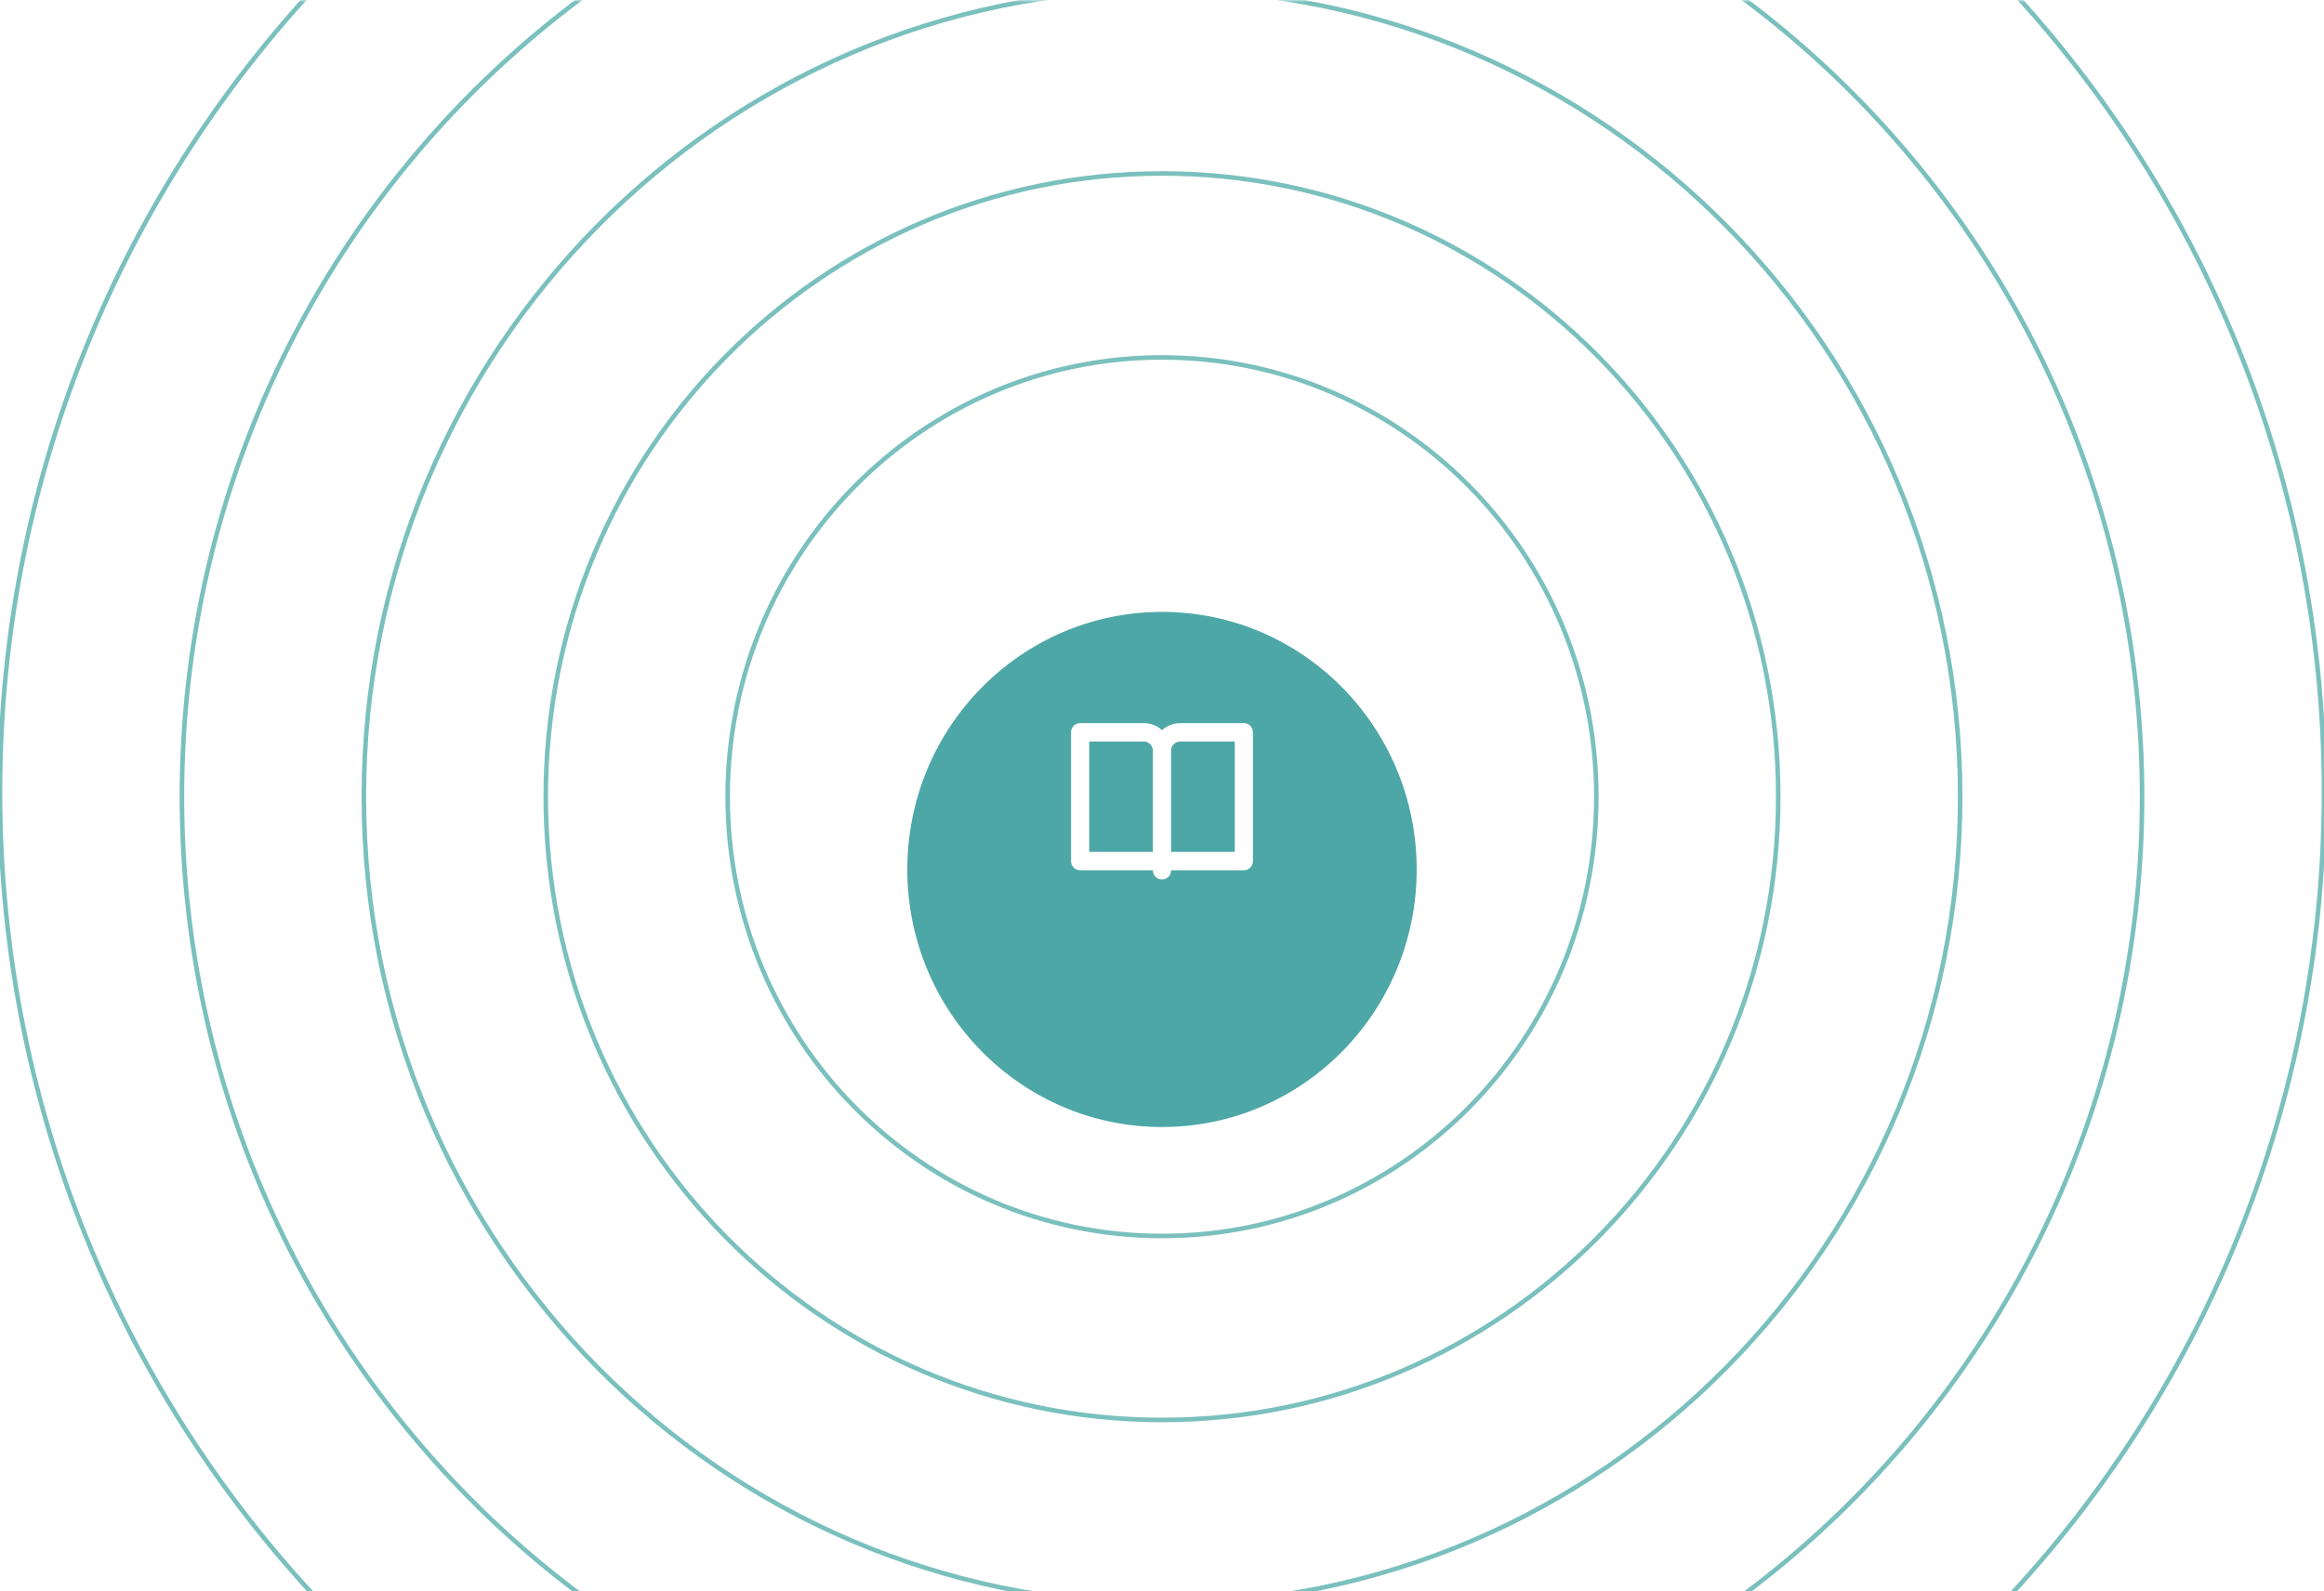 <svg width="511" height="350" viewBox="518.5 0 511 350" fill="none" xmlns="http://www.w3.org/2000/svg">
<mask id="mask0_1264_4885" style="mask-type:alpha" maskUnits="userSpaceOnUse" x="0" y="0" width="1056" height="360">
<rect width="1056" height="360" rx="6" fill="#1A817C"/>
</mask>
<g mask="url(#mask0_1264_4885)">
<path d="M869.5 175.233C869.5 228.598 826.738 271.849 774 271.849C721.262 271.849 678.5 228.598 678.5 175.233C678.5 121.867 721.262 78.616 774 78.616C826.738 78.616 869.5 121.867 869.5 175.233Z" stroke="#7AC0BE"/>
<path d="M909.5 175.233C909.5 250.946 848.829 312.314 774 312.314C699.171 312.314 638.5 250.946 638.5 175.233C638.5 99.519 699.171 38.151 774 38.151C848.829 38.151 909.5 99.519 909.5 175.233Z" stroke="#7AC0BE"/>
<path d="M949.5 175.233C949.5 273.294 870.921 352.779 774 352.779C677.079 352.779 598.5 273.294 598.5 175.233C598.5 77.171 677.079 -2.314 774 -2.314C870.921 -2.314 949.5 77.171 949.5 175.233Z" stroke="#7AC0BE"/>
<path d="M989.5 175.233C989.5 295.643 893.012 393.244 774 393.244C654.988 393.244 558.5 295.643 558.5 175.233C558.5 54.823 654.988 -42.779 774 -42.779C893.012 -42.779 989.5 54.823 989.5 175.233Z" stroke="#7AC0BE"/>
<path d="M1029.5 174.221C1029.5 316.979 915.103 432.698 774 432.698C632.897 432.698 518.5 316.979 518.5 174.221C518.5 31.463 632.897 -84.256 774 -84.256C915.103 -84.256 1029.5 31.463 1029.5 174.221Z" stroke="#7AC0BE"/>
<g filter="url(#filter0_d_1264_4885)">
<ellipse cx="774" cy="175.233" rx="56" ry="56.651" fill="#4DA7A6"/>
</g>
<path fill-rule="evenodd" clip-rule="evenodd" d="M772 191.419C772 192.536 772.895 193.442 774 193.442C775.105 193.442 776 192.536 776 191.419H792C793.105 191.419 794 190.513 794 189.395V161.07C794 159.952 793.105 159.047 792 159.047H778C776.463 159.047 775.062 159.631 774 160.592C772.938 159.631 771.537 159.047 770 159.047H756C754.895 159.047 754 159.952 754 161.07V189.395C754 190.513 754.895 191.419 756 191.419H772ZM758 163.093V187.372H772V165.116C772 163.999 771.105 163.093 770 163.093H758ZM776 165.116V187.372H790V163.093H778C776.895 163.093 776 163.999 776 165.116Z" fill="white"/>
</g>
<defs>
<filter id="filter0_d_1264_4885" x="694" y="110.581" width="160" height="161.302" filterUnits="userSpaceOnUse" color-interpolation-filters="sRGB">
<feFlood flood-opacity="0" result="BackgroundImageFix"/>
<feColorMatrix in="SourceAlpha" type="matrix" values="0 0 0 0 0 0 0 0 0 0 0 0 0 0 0 0 0 0 127 0" result="hardAlpha"/>
<feOffset dy="16"/>
<feGaussianBlur stdDeviation="12"/>
<feComposite in2="hardAlpha" operator="out"/>
<feColorMatrix type="matrix" values="0 0 0 0 0.125 0 0 0 0 0.173 0 0 0 0 0.349 0 0 0 0.1 0"/>
<feBlend mode="normal" in2="BackgroundImageFix" result="effect1_dropShadow_1264_4885"/>
<feBlend mode="normal" in="SourceGraphic" in2="effect1_dropShadow_1264_4885" result="shape"/>
</filter>
</defs>
</svg>
